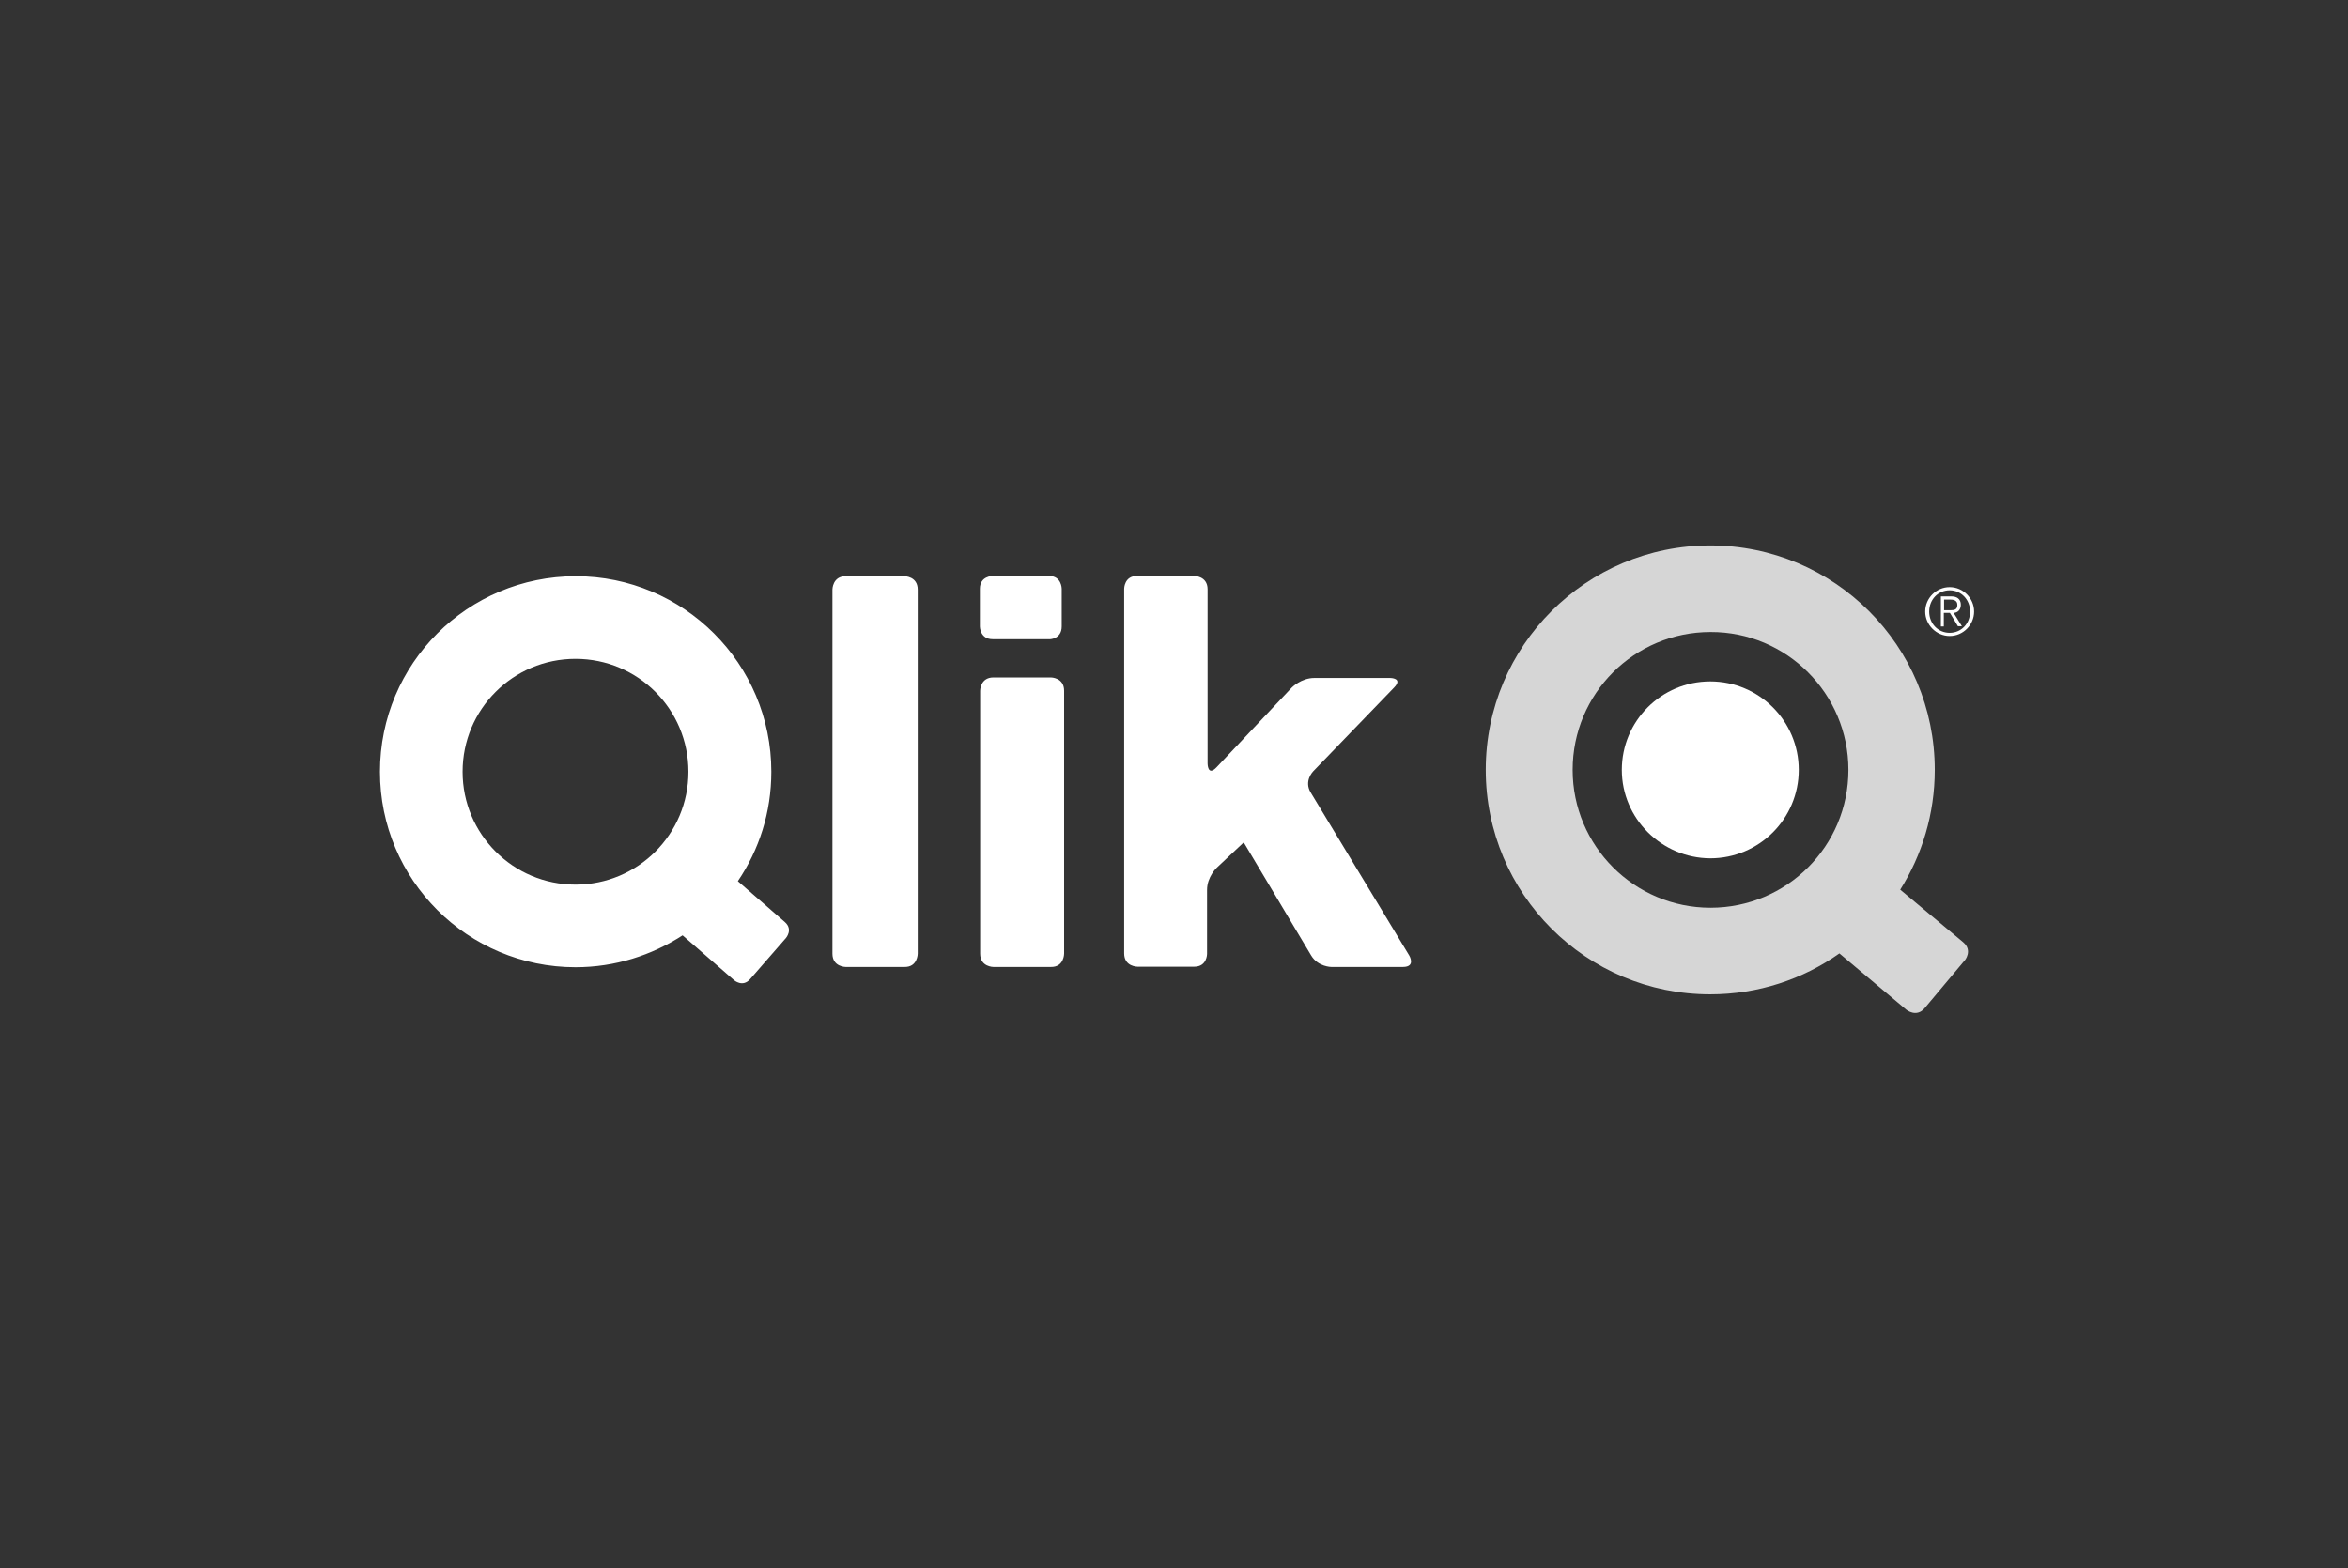 <svg width="241" height="161" viewBox="0 0 241 161" fill="none" xmlns="http://www.w3.org/2000/svg">
<rect x="0" y="0" width="241" height="161" fill="#333333" stroke="none"/>
<path d="M70.661 79.234C70.661 85.643 65.48 90.824 59.071 90.824C52.662 90.824 47.481 85.643 47.481 79.234C47.481 72.826 52.662 67.644 59.071 67.644C65.48 67.644 70.661 72.826 70.661 79.234ZM80.669 96.306C80.669 96.306 81.433 95.433 80.56 94.669L75.733 90.47C77.915 87.252 79.169 83.407 79.169 79.234C79.169 68.135 70.17 59.163 59.098 59.163C47.999 59.163 39 68.135 39 79.234C39 90.334 47.999 99.305 59.071 99.305C63.134 99.305 66.898 98.078 70.061 96.033L75.351 100.642C75.351 100.642 76.224 101.405 76.987 100.533L80.669 96.306ZM94.195 97.915V60.527C94.195 59.163 92.832 59.163 92.832 59.163H86.805C85.441 59.163 85.441 60.527 85.441 60.527V97.915C85.441 99.278 86.805 99.278 86.805 99.278H92.832C94.195 99.305 94.195 97.915 94.195 97.915ZM108.975 64.318V60.445C108.975 60.445 108.975 59.136 107.666 59.136H101.885C101.885 59.136 100.576 59.136 100.576 60.445V64.318C100.576 64.318 100.576 65.626 101.885 65.626H107.666C107.666 65.654 108.975 65.654 108.975 64.318ZM109.221 97.915V70.917C109.221 69.553 107.858 69.553 107.858 69.553H101.967C100.604 69.553 100.604 70.917 100.604 70.917V97.915C100.604 99.278 101.967 99.278 101.967 99.278H107.858C109.221 99.305 109.221 97.915 109.221 97.915ZM134.528 81.362C133.819 80.189 134.773 79.207 134.773 79.207L143.091 70.59C144.045 69.608 142.682 69.608 142.682 69.608H134.91C133.546 69.608 132.592 70.59 132.592 70.59L124.874 78.771C123.947 79.752 123.947 78.389 123.947 78.389V60.5C123.947 59.136 122.583 59.136 122.583 59.136H116.694C115.385 59.136 115.385 60.445 115.385 60.445V97.887C115.385 99.251 116.748 99.251 116.748 99.251H122.583C123.892 99.251 123.892 97.942 123.892 97.942V91.37C123.892 90.006 124.901 89.079 124.901 89.079L127.656 86.488L134.583 98.106C135.292 99.278 136.655 99.278 136.655 99.278H143.991C145.354 99.278 144.645 98.106 144.645 98.106L134.528 81.362Z" fill="white"/>
<path d="M189.722 79.043C189.722 86.87 183.396 93.197 175.57 93.197C167.743 93.197 161.416 86.843 161.416 79.043C161.416 71.217 167.743 64.89 175.57 64.89C183.368 64.863 189.722 71.217 189.722 79.043ZM201.503 96.742L195.04 91.342C197.276 87.797 198.585 83.57 198.585 79.043C198.585 66.308 188.277 56 175.542 56C162.807 56 152.498 66.308 152.498 79.043C152.498 91.779 162.807 102.087 175.542 102.087C180.477 102.087 185.059 100.533 188.796 97.887L195.667 103.669C195.667 103.669 196.703 104.514 197.549 103.505L201.639 98.624C201.667 98.624 202.512 97.587 201.503 96.742Z" fill="white" fill-opacity="0.8"/>
<path d="M166.462 79.043C166.462 74.026 170.525 69.962 175.542 69.962C180.56 69.962 184.624 74.026 184.624 79.043C184.624 84.061 180.56 88.124 175.542 88.124C170.552 88.097 166.462 84.034 166.462 79.043Z" fill="white"/>
<path d="M199.54 62.654H200.222C200.631 62.654 200.903 62.572 200.903 62.108C200.903 61.699 200.604 61.563 200.222 61.563H199.54V62.654ZM199.54 64.317H199.213V61.236H200.331C200.849 61.236 201.259 61.508 201.259 62.081C201.259 62.572 200.986 62.899 200.522 62.926L201.368 64.29H200.959L200.14 62.926H199.513V64.317H199.54ZM200.113 60.608C198.913 60.608 198.013 61.563 198.013 62.79C198.013 64.017 198.913 64.972 200.113 64.972C201.313 64.972 202.212 64.017 202.212 62.79C202.212 61.59 201.313 60.608 200.113 60.608ZM197.604 62.79C197.604 61.399 198.749 60.281 200.113 60.281C201.503 60.281 202.622 61.427 202.622 62.79C202.622 64.154 201.503 65.299 200.113 65.299C198.749 65.299 197.604 64.154 197.604 62.79Z" fill="white"/>
</svg>
